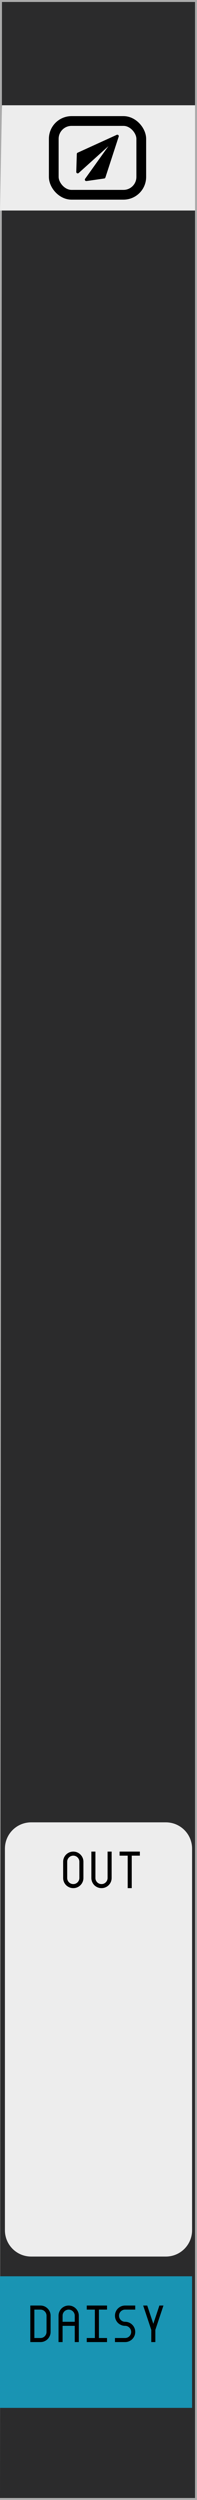 <?xml version="1.0" encoding="UTF-8" standalone="no"?>
<svg
   width="30"
   height="380"
   version="1.1"
   id="svg7"
   sodipodi:docname="DaisyChannelSends2-dark.svg"
   inkscape:version="1.3.2 (091e20e, 2023-11-25, custom)"
   xmlns:inkscape="http://www.inkscape.org/namespaces/inkscape"
   xmlns:sodipodi="http://sodipodi.sourceforge.net/DTD/sodipodi-0.dtd"
   xmlns="http://www.w3.org/2000/svg"
   xmlns:svg="http://www.w3.org/2000/svg">
  <defs
     id="defs7" />
  <sodipodi:namedview
     id="namedview7"
     pagecolor="#ffffff"
     bordercolor="#999999"
     borderopacity="1"
     inkscape:showpageshadow="2"
     inkscape:pageopacity="0"
     inkscape:pagecheckerboard="0"
     inkscape:deskcolor="#d1d1d1"
     inkscape:zoom="8.5578948"
     inkscape:cx="-6.2515375"
     inkscape:cy="32.075646"
     inkscape:window-width="1920"
     inkscape:window-height="1009"
     inkscape:window-x="1854"
     inkscape:window-y="-8"
     inkscape:window-maximized="1"
     inkscape:current-layer="svg7" />
  <path
     fill="#ababab"
     d="M0 0h30v380H0Z"
     id="path1" />
  <path
     fill="#e6e6e6"
     d="M.3.3h29.4v379.4H0Z"
     id="path2"
     style="fill:#2b2b2c;fill-opacity:1"
     inkscape:label="path2" />
  <path
     fill="#c91847"
     d="M.3 16h29.4v16H0Z"
     id="path3"
     style="fill:#ededed;fill-opacity:1" />
  <path
     d="M4.75 277h20.5c2.216 0 4 1.784 4 4v58c0 2.216-1.784 4-4 4H4.75c-2.216 0-4-1.784-4-4v-58c0-2.216 1.784-4 4-4z"
     id="path4"
     style="fill:#ededed;fill-opacity:1" />
  <path
     d="M0 346h29.25v20H0Z"
     style="fill:#1994b3"
     id="path5" />
  <g
     aria-label="OUTDAISY"
     style="font-family:'Envy Code R';-inkscape-font-specification:'Envy Code R';letter-spacing:0;word-spacing:0;fill:#000000;stroke-width:1px;fill-opacity:1"
     id="g7">
    <path
       d="M9.617 282.988q0-.32.121-.601.121-.282.328-.489.211-.21.493-.332.28-.12.601-.12.32 0 .602.12.281.122.488.332.21.207.332.489.121.281.121.601v2.469q0 .32-.121.602-.121.28-.332.492-.207.207-.488.328-.282.121-.602.121t-.601-.121q-.282-.121-.493-.328-.207-.211-.328-.492-.12-.282-.12-.602zm1.543-.926q-.191 0-.36.075-.167.07-.296.199-.125.125-.2.293-.07.168-.07.36v2.468q0 .191.07.36.075.167.2.296.129.125.297.2.168.07.36.07.19 0 .359-.07.168-.075.293-.2.128-.129.199-.297.074-.168.074-.359v-2.469q0-.191-.074-.36-.07-.167-.2-.292-.124-.129-.292-.2-.168-.074-.36-.074zM13.914 281.445h.617v4.012q0 .191.07.36.075.167.2.296.129.125.297.2.168.07.359.07.191 0 .36-.07.167-.075.292-.2.13-.129.2-.297.074-.168.074-.359v-4.012H17v4.012q0 .32-.121.602-.121.28-.332.492-.207.207-.488.328-.282.121-.602.121t-.602-.121q-.28-.121-.492-.328-.207-.211-.328-.492-.12-.282-.12-.602v-1.543zM19.445 282.063h-1.234v-.618h3.086v.618h-1.235V287h-.617zM4.617 350.445H6.16q.32 0 .602.121.281.122.488.332.21.207.332.489.121.281.121.601v2.469q0 .32-.121.602-.121.28-.332.492-.207.207-.488.328-.282.121-.602.121H4.617Zm1.543 4.938q.192 0 .36-.07.168-.075.293-.2.128-.129.199-.297.074-.168.074-.359v-2.469q0-.191-.074-.36-.07-.167-.2-.292-.125-.129-.292-.2-.168-.073-.36-.073h-.926v4.32zM8.914 351.988q0-.32.121-.601.121-.282.328-.489.211-.21.492-.332.282-.12.602-.12t.602.12q.28.122.488.332.21.207.332.489.121.281.121.601V356h-.617v-2.469H9.53V356h-.617Zm2.469.926v-.926q0-.191-.074-.36-.07-.167-.2-.292-.125-.129-.293-.2-.168-.073-.359-.073-.191 0-.36.074-.167.07-.296.199-.125.125-.2.293-.07.168-.07.36v.925zM13.21 355.383h1.235v-4.32h-1.234v-.618h3.086v.618h-1.235v4.32h1.235V356H13.21zM18.125 351.988q0 .192.07.36.075.168.2.297.128.125.296.199.168.07.36.07.32 0 .601.121.282.121.489.332.21.207.332.488.12.282.12.602t-.12.602q-.121.28-.332.492-.207.207-.489.328-.28.121-.601.121h-1.543v-.617h1.543q.191 0 .36-.07.167-.075.292-.2.129-.129.2-.297.074-.168.074-.359 0-.191-.075-.36-.07-.167-.199-.292-.125-.13-.293-.2-.168-.074-.36-.074-.32 0-.6-.12-.282-.122-.493-.329-.207-.21-.328-.492-.121-.281-.121-.602 0-.32.12-.601.122-.282.329-.489.211-.21.492-.332.281-.12.602-.12h1.543v.617H19.05q-.192 0-.36.074-.168.07-.296.199-.125.125-.2.293-.07.168-.07.36zM23.04 354.156l-1.235-3.71h.617l.926 2.777.925-2.778h.618l-1.235 3.703V356h-.617z"
       style="font-size:8px;fill:#000000;fill-opacity:1"
       id="path7" />
  </g>
  <g
     id="g8"
     transform="translate(-7.554,-10.348)">
    <rect
       style="fill:none;fill-opacity:1;stroke:#000000;stroke-width:1.483;stroke-linecap:round;stroke-linejoin:round;stroke-dasharray:none;stroke-opacity:1"
       id="rect1-8"
       width="13.326"
       height="11.213"
       x="15.741"
       y="28.741"
       ry="2.709" />
    <path
       style="fill:#000000;fill-opacity:1;stroke:#000000;stroke-width:0.438;stroke-linecap:round;stroke-linejoin:round;stroke-dasharray:none;stroke-opacity:1"
       d="m 20.695,37.652 4.726,-6.608 -2.026,6.219 z"
       id="path1-1"
       sodipodi:nodetypes="cccc" />
    <path
       style="fill:#000000;fill-opacity:1;stroke:#000000;stroke-width:0.438;stroke-linecap:round;stroke-linejoin:round;stroke-dasharray:none;stroke-opacity:1"
       d="m 19.388,36.484 6.033,-5.44 -5.951,2.714 z"
       id="path1-7"
       sodipodi:nodetypes="cccc" />
  </g>
</svg>
